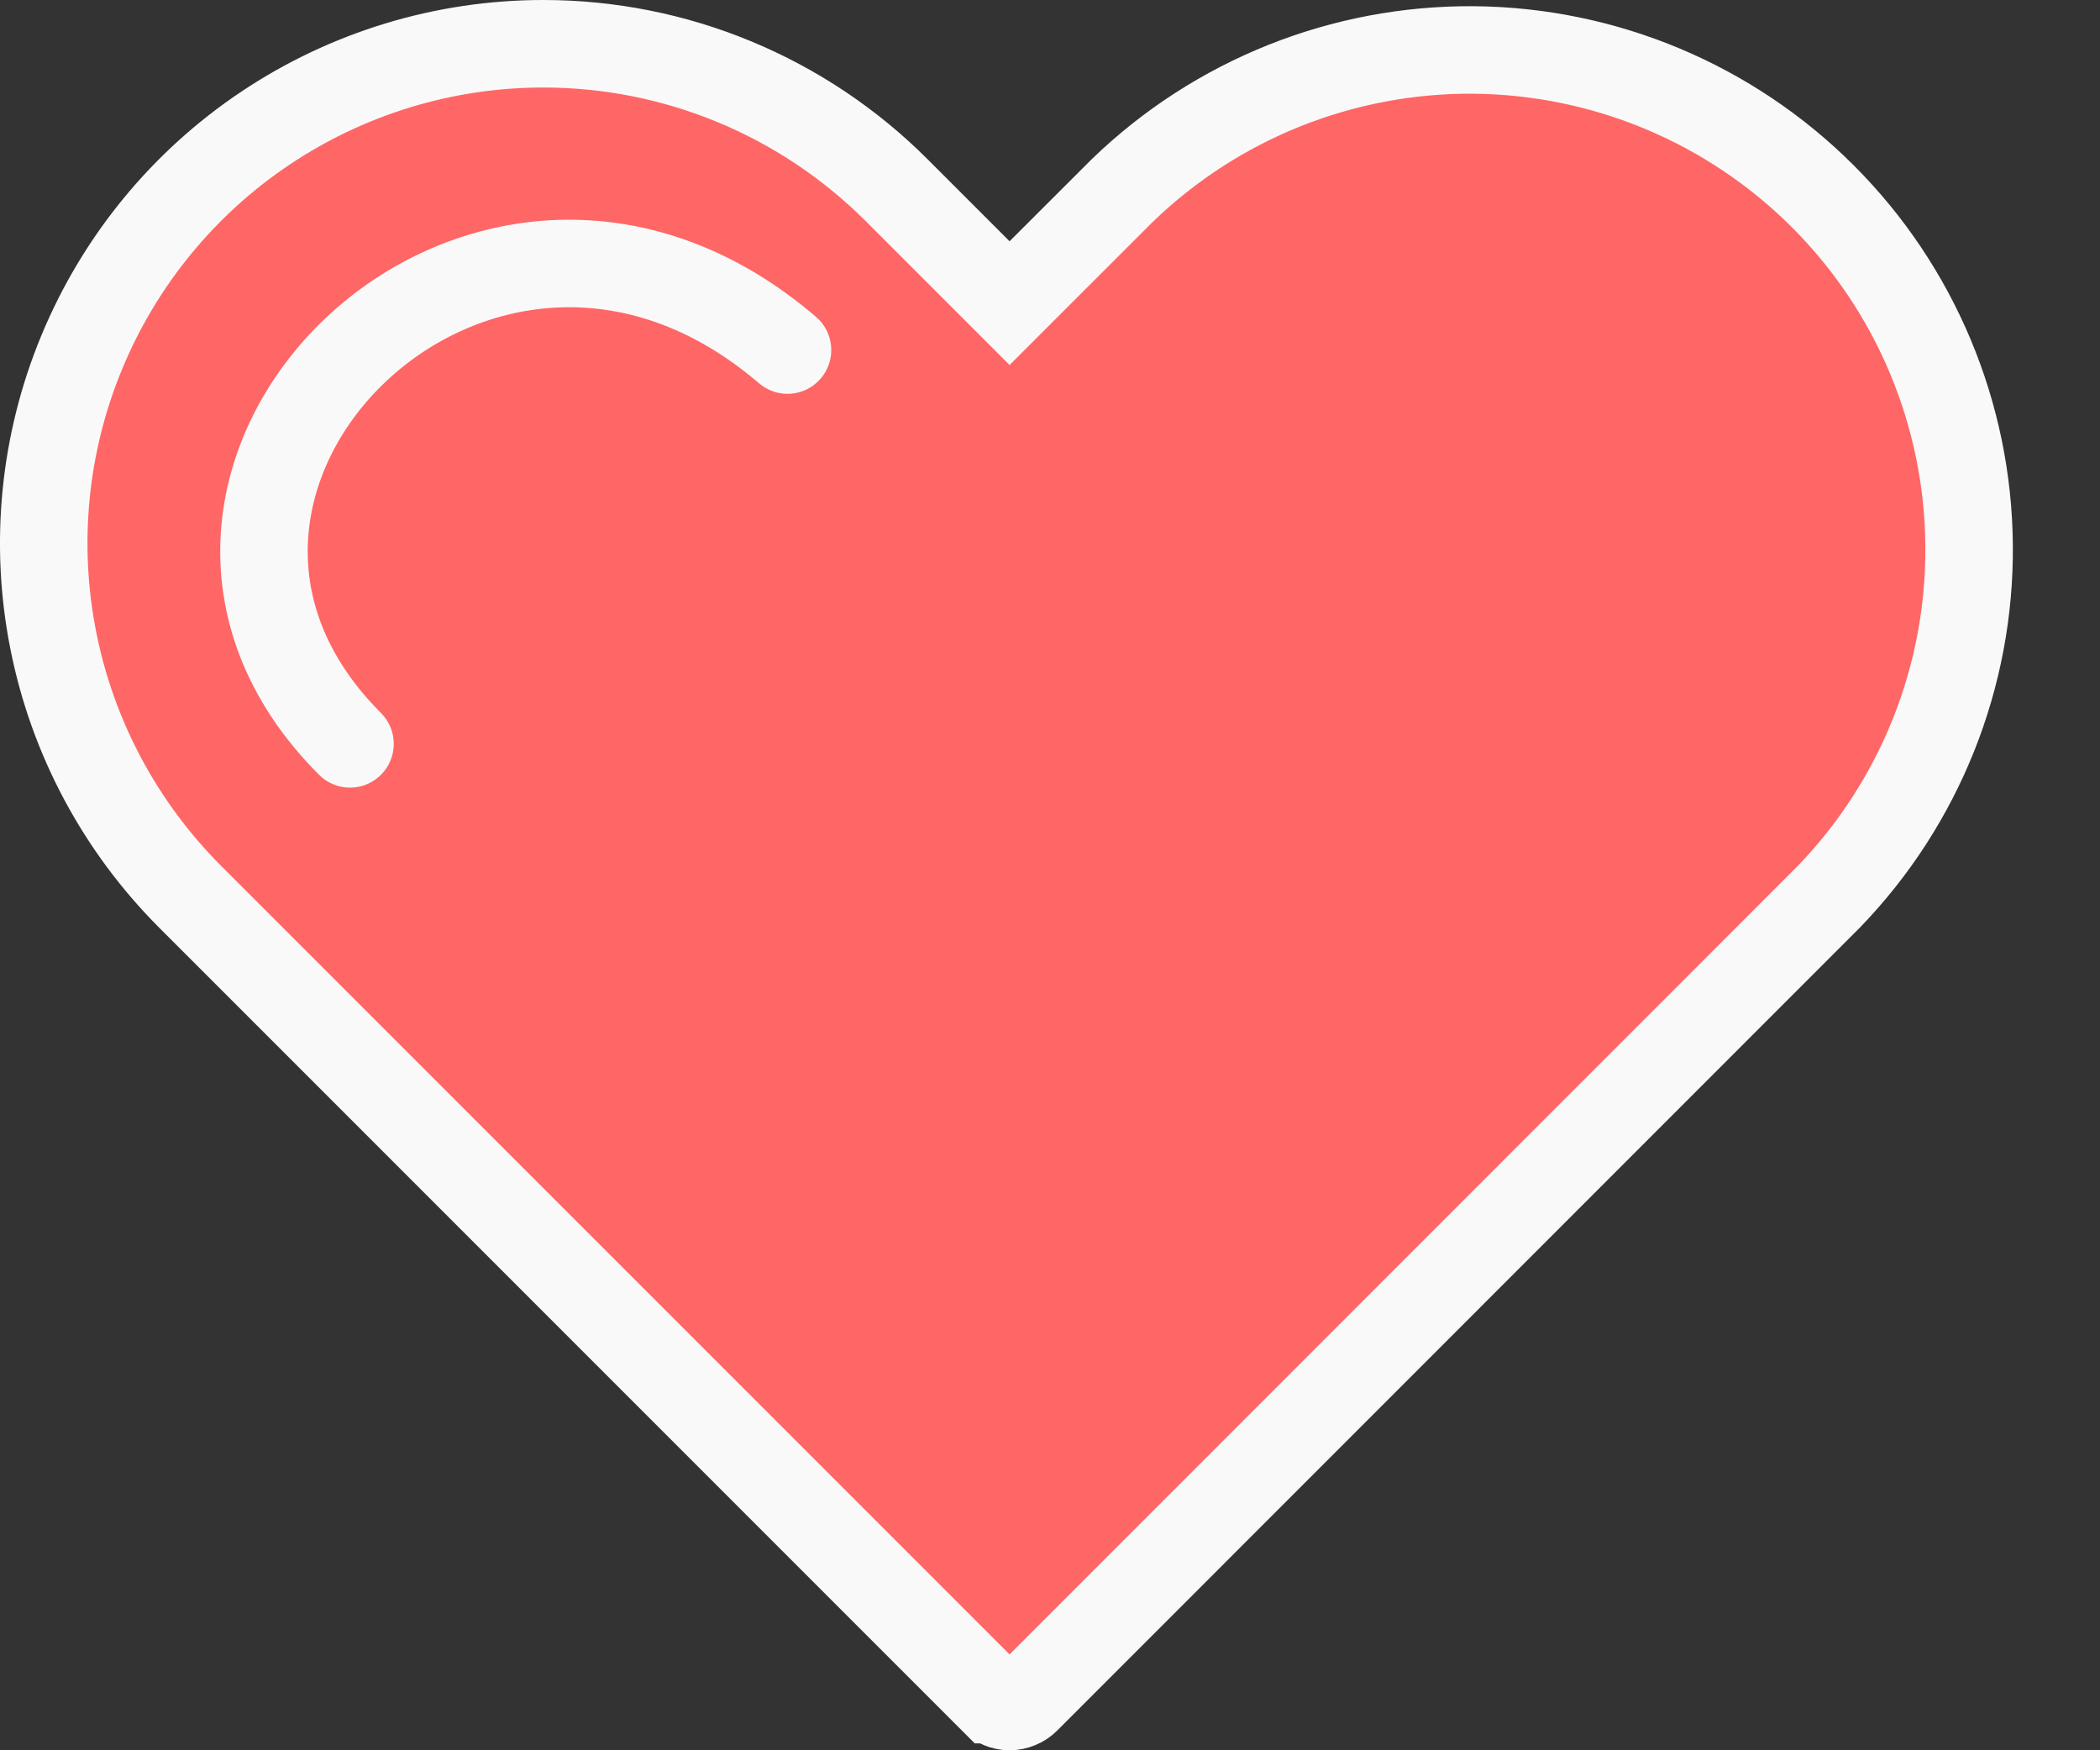 <svg width="24" height="20" viewBox="0 0 24 20" fill="none" xmlns="http://www.w3.org/2000/svg">
<rect x="0" y="0" width="24" height="20" fill="#333333" stroke="none"/>
<path d="M6.209 0.5C6.209 0.5 6.209 0.5 6.209 0.5C6.959 0.5 7.701 0.647 8.393 0.934C9.086 1.221 9.716 1.642 10.246 2.172L11.184 3.11L11.538 3.464L11.891 3.111L12.828 2.175C13.905 1.135 15.346 0.559 16.843 0.571C18.34 0.584 19.773 1.184 20.832 2.243C21.892 3.302 22.492 4.735 22.504 6.233C22.517 7.73 21.941 9.171 20.901 10.247L11.729 19.421L11.729 19.421C11.704 19.446 11.674 19.466 11.641 19.479C11.608 19.493 11.573 19.5 11.538 19.5C11.503 19.5 11.468 19.493 11.435 19.479C11.402 19.466 11.373 19.446 11.348 19.421L11.347 19.421L2.172 10.246L2.172 10.246C1.374 9.447 0.83 8.43 0.61 7.323C0.389 6.215 0.502 5.067 0.935 4.024C1.367 2.981 2.098 2.089 3.037 1.462C3.976 0.835 5.079 0.5 6.208 0.5C6.208 0.5 6.208 0.5 6.208 0.5C6.208 0.5 6.208 0.5 6.208 0.5C6.209 0.5 6.209 0.5 6.209 0.5Z" fill="#FF6666" stroke="#F9F9F9"/>
<path d="M4 8.5C1 5.5 5.5 1 9 4" stroke="#F9F9F9" stroke-linecap="round"/>
</svg>
